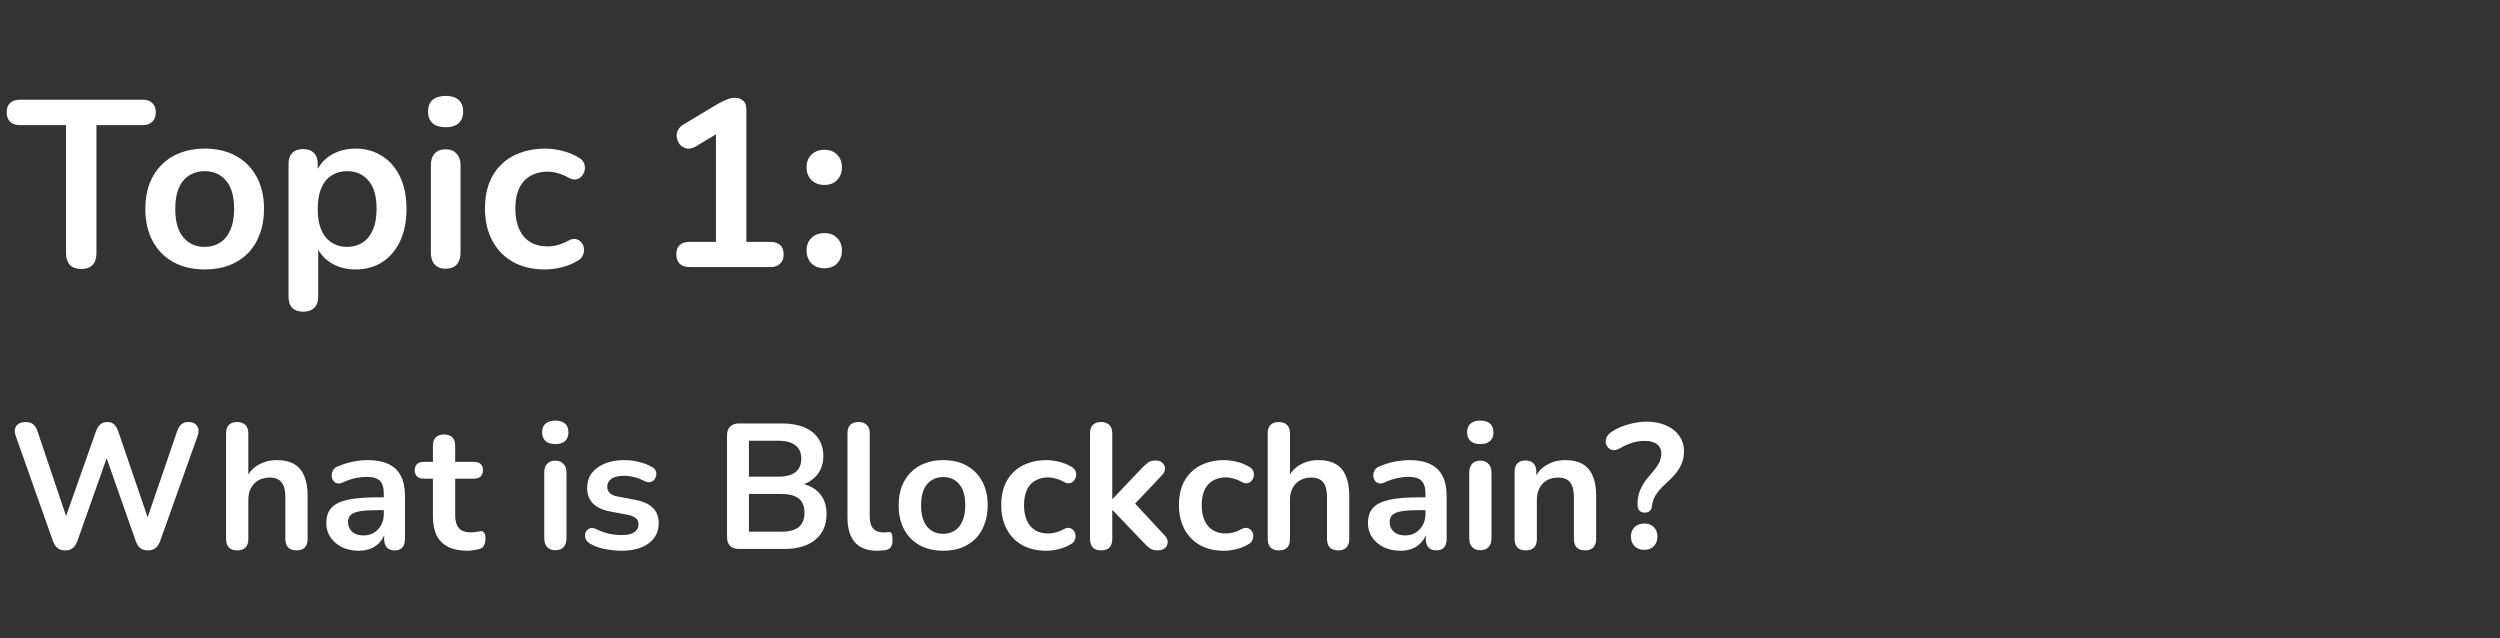 <svg width="337" height="86" viewBox="0 0 337 86" fill="none" xmlns="http://www.w3.org/2000/svg">
<rect x="0" y="0" width="337" height="86" fill="#333333" stroke="none"/>
<path d="M10.952 36.256C10.291 36.256 9.779 36.075 9.416 35.712C9.075 35.328 8.904 34.805 8.904 34.144V16.864H2.664C2.109 16.864 1.672 16.715 1.352 16.416C1.053 16.096 0.904 15.669 0.904 15.136C0.904 14.581 1.053 14.165 1.352 13.888C1.672 13.589 2.109 13.44 2.664 13.44H19.24C19.795 13.44 20.221 13.589 20.52 13.888C20.84 14.165 21 14.581 21 15.136C21 15.669 20.84 16.096 20.52 16.416C20.221 16.715 19.795 16.864 19.24 16.864H13V34.144C13 34.805 12.829 35.328 12.488 35.712C12.147 36.075 11.635 36.256 10.952 36.256ZM27.591 36.32C25.97 36.32 24.562 35.989 23.367 35.328C22.172 34.667 21.244 33.728 20.583 32.512C19.922 31.275 19.591 29.824 19.591 28.16C19.591 26.901 19.772 25.781 20.135 24.8C20.519 23.797 21.063 22.944 21.767 22.24C22.471 21.515 23.314 20.971 24.295 20.608C25.276 20.224 26.375 20.032 27.591 20.032C29.212 20.032 30.62 20.363 31.815 21.024C33.01 21.685 33.938 22.624 34.599 23.84C35.26 25.056 35.591 26.496 35.591 28.16C35.591 29.419 35.399 30.549 35.015 31.552C34.652 32.555 34.119 33.419 33.415 34.144C32.711 34.848 31.868 35.392 30.887 35.776C29.906 36.139 28.807 36.32 27.591 36.32ZM27.591 33.28C28.38 33.28 29.074 33.088 29.671 32.704C30.268 32.32 30.727 31.755 31.047 31.008C31.388 30.24 31.559 29.291 31.559 28.16C31.559 26.453 31.196 25.184 30.471 24.352C29.746 23.499 28.786 23.072 27.591 23.072C26.802 23.072 26.108 23.264 25.511 23.648C24.914 24.011 24.444 24.576 24.103 25.344C23.783 26.091 23.623 27.029 23.623 28.16C23.623 29.845 23.986 31.125 24.711 32C25.436 32.853 26.396 33.28 27.591 33.28ZM40.877 42.016C40.236 42.016 39.746 41.845 39.404 41.504C39.063 41.163 38.892 40.661 38.892 40V22.112C38.892 21.451 39.063 20.949 39.404 20.608C39.746 20.267 40.226 20.096 40.844 20.096C41.484 20.096 41.975 20.267 42.316 20.608C42.658 20.949 42.828 21.451 42.828 22.112V24.608L42.477 23.648C42.797 22.56 43.447 21.685 44.428 21.024C45.431 20.363 46.594 20.032 47.916 20.032C49.282 20.032 50.477 20.363 51.501 21.024C52.546 21.685 53.356 22.624 53.932 23.84C54.508 25.035 54.797 26.475 54.797 28.16C54.797 29.824 54.508 31.275 53.932 32.512C53.356 33.728 52.556 34.667 51.532 35.328C50.508 35.989 49.303 36.32 47.916 36.32C46.615 36.32 45.474 36 44.492 35.36C43.511 34.699 42.85 33.845 42.508 32.8H42.892V40C42.892 40.661 42.711 41.163 42.349 41.504C42.007 41.845 41.517 42.016 40.877 42.016ZM46.797 33.28C47.586 33.28 48.279 33.088 48.877 32.704C49.474 32.32 49.932 31.755 50.252 31.008C50.594 30.24 50.764 29.291 50.764 28.16C50.764 26.453 50.402 25.184 49.676 24.352C48.951 23.499 47.991 23.072 46.797 23.072C46.007 23.072 45.314 23.264 44.717 23.648C44.119 24.011 43.65 24.576 43.309 25.344C42.989 26.091 42.828 27.029 42.828 28.16C42.828 29.845 43.191 31.125 43.916 32C44.642 32.853 45.602 33.28 46.797 33.28ZM60.064 36.224C59.424 36.224 58.933 36.032 58.592 35.648C58.251 35.264 58.08 34.731 58.08 34.048V22.304C58.08 21.6 58.251 21.067 58.592 20.704C58.933 20.32 59.424 20.128 60.064 20.128C60.704 20.128 61.195 20.32 61.536 20.704C61.899 21.067 62.08 21.6 62.08 22.304V34.048C62.08 34.731 61.909 35.264 61.568 35.648C61.227 36.032 60.725 36.224 60.064 36.224ZM60.064 17.152C59.317 17.152 58.731 16.971 58.304 16.608C57.899 16.224 57.696 15.701 57.696 15.04C57.696 14.357 57.899 13.835 58.304 13.472C58.731 13.109 59.317 12.928 60.064 12.928C60.832 12.928 61.419 13.109 61.824 13.472C62.229 13.835 62.432 14.357 62.432 15.04C62.432 15.701 62.229 16.224 61.824 16.608C61.419 16.971 60.832 17.152 60.064 17.152ZM73.468 36.32C71.826 36.32 70.396 35.989 69.18 35.328C67.964 34.645 67.026 33.685 66.364 32.448C65.703 31.211 65.372 29.76 65.372 28.096C65.372 26.837 65.554 25.717 65.916 24.736C66.3 23.733 66.844 22.891 67.548 22.208C68.252 21.504 69.106 20.971 70.108 20.608C71.111 20.224 72.231 20.032 73.468 20.032C74.172 20.032 74.93 20.128 75.74 20.32C76.572 20.512 77.351 20.832 78.076 21.28C78.418 21.493 78.642 21.749 78.748 22.048C78.855 22.347 78.876 22.656 78.812 22.976C78.748 23.275 78.61 23.541 78.396 23.776C78.204 23.989 77.959 24.128 77.66 24.192C77.362 24.235 77.031 24.16 76.668 23.968C76.199 23.691 75.719 23.488 75.228 23.36C74.738 23.211 74.268 23.136 73.82 23.136C73.116 23.136 72.498 23.253 71.964 23.488C71.431 23.701 70.972 24.021 70.588 24.448C70.226 24.853 69.948 25.365 69.756 25.984C69.564 26.603 69.468 27.317 69.468 28.128C69.468 29.707 69.842 30.955 70.588 31.872C71.356 32.768 72.434 33.216 73.82 33.216C74.268 33.216 74.727 33.152 75.196 33.024C75.687 32.896 76.178 32.693 76.668 32.416C77.031 32.224 77.351 32.16 77.628 32.224C77.927 32.288 78.172 32.437 78.364 32.672C78.556 32.885 78.674 33.152 78.716 33.472C78.759 33.771 78.716 34.069 78.588 34.368C78.482 34.667 78.268 34.912 77.948 35.104C77.244 35.531 76.498 35.84 75.708 36.032C74.919 36.224 74.172 36.32 73.468 36.32ZM92.93 36C92.375 36 91.938 35.851 91.618 35.552C91.319 35.232 91.169 34.805 91.169 34.272C91.169 33.717 91.319 33.301 91.618 33.024C91.938 32.747 92.375 32.608 92.93 32.608H96.513V16.896H98.498L93.793 19.744C93.388 19.979 93.004 20.075 92.641 20.032C92.3 19.968 92.001 19.819 91.746 19.584C91.511 19.328 91.351 19.029 91.266 18.688C91.18 18.347 91.201 18.005 91.329 17.664C91.479 17.301 91.756 17.003 92.162 16.768L96.578 14.112C97.004 13.856 97.431 13.643 97.858 13.472C98.284 13.28 98.679 13.184 99.041 13.184C99.49 13.184 99.863 13.312 100.162 13.568C100.46 13.803 100.61 14.197 100.61 14.752V32.608H103.874C104.428 32.608 104.855 32.747 105.154 33.024C105.474 33.301 105.634 33.717 105.634 34.272C105.634 34.827 105.474 35.253 105.154 35.552C104.855 35.851 104.428 36 103.874 36H92.93ZM111.125 36.16C110.4 36.16 109.813 35.936 109.365 35.488C108.938 35.04 108.725 34.464 108.725 33.76C108.725 33.077 108.938 32.523 109.365 32.096C109.813 31.648 110.4 31.424 111.125 31.424C111.872 31.424 112.448 31.648 112.853 32.096C113.28 32.523 113.493 33.077 113.493 33.76C113.493 34.464 113.28 35.04 112.853 35.488C112.448 35.936 111.872 36.16 111.125 36.16ZM111.125 24.928C110.4 24.928 109.813 24.704 109.365 24.256C108.938 23.808 108.725 23.243 108.725 22.56C108.725 21.856 108.938 21.291 109.365 20.864C109.813 20.416 110.4 20.192 111.125 20.192C111.872 20.192 112.448 20.416 112.853 20.864C113.28 21.291 113.493 21.856 113.493 22.56C113.493 23.243 113.28 23.808 112.853 24.256C112.448 24.704 111.872 24.928 111.125 24.928ZM8.8 74.192C8.368 74.192 8.016 74.088 7.744 73.88C7.488 73.672 7.28 73.344 7.12 72.896L2.104 58.712C1.928 58.2 1.96 57.768 2.2 57.416C2.456 57.064 2.88 56.888 3.472 56.888C3.904 56.888 4.24 56.992 4.48 57.2C4.72 57.392 4.912 57.704 5.056 58.136L9.376 70.952H8.416L12.928 58.16C13.088 57.728 13.288 57.408 13.528 57.2C13.768 56.992 14.08 56.888 14.464 56.888C14.848 56.888 15.152 56.992 15.376 57.2C15.6 57.408 15.792 57.736 15.952 58.184L20.32 70.952H19.48L23.872 58.136C24.016 57.72 24.208 57.408 24.448 57.2C24.688 56.992 25.016 56.888 25.432 56.888C25.944 56.888 26.32 57.064 26.56 57.416C26.8 57.768 26.832 58.2 26.656 58.712L21.592 72.92C21.432 73.352 21.224 73.672 20.968 73.88C20.712 74.088 20.368 74.192 19.936 74.192C19.504 74.192 19.16 74.088 18.904 73.88C18.648 73.672 18.44 73.344 18.28 72.896L14.104 60.992H14.656L10.432 72.92C10.272 73.352 10.064 73.672 9.808 73.88C9.568 74.088 9.232 74.192 8.8 74.192ZM31.962 74.192C31.482 74.192 31.114 74.064 30.858 73.808C30.602 73.536 30.474 73.152 30.474 72.656V58.4C30.474 57.904 30.602 57.528 30.858 57.272C31.114 57.016 31.482 56.888 31.962 56.888C32.442 56.888 32.81 57.016 33.066 57.272C33.338 57.528 33.474 57.904 33.474 58.4V64.616H33.138C33.49 63.768 34.034 63.128 34.77 62.696C35.522 62.248 36.37 62.024 37.314 62.024C38.258 62.024 39.034 62.2 39.642 62.552C40.25 62.904 40.706 63.44 41.01 64.16C41.314 64.864 41.466 65.76 41.466 66.848V72.656C41.466 73.152 41.338 73.536 41.082 73.808C40.826 74.064 40.458 74.192 39.978 74.192C39.498 74.192 39.122 74.064 38.85 73.808C38.594 73.536 38.466 73.152 38.466 72.656V66.992C38.466 66.08 38.29 65.416 37.938 65C37.602 64.584 37.074 64.376 36.354 64.376C35.474 64.376 34.77 64.656 34.242 65.216C33.73 65.76 33.474 66.488 33.474 67.4V72.656C33.474 73.68 32.97 74.192 31.962 74.192ZM48.377 74.24C47.529 74.24 46.769 74.08 46.097 73.76C45.441 73.424 44.921 72.976 44.537 72.416C44.169 71.856 43.985 71.224 43.985 70.52C43.985 69.656 44.209 68.976 44.657 68.48C45.105 67.968 45.833 67.6 46.841 67.376C47.849 67.152 49.201 67.04 50.897 67.04H52.097V68.768H50.921C49.929 68.768 49.137 68.816 48.545 68.912C47.953 69.008 47.529 69.176 47.273 69.416C47.033 69.64 46.913 69.96 46.913 70.376C46.913 70.904 47.097 71.336 47.465 71.672C47.833 72.008 48.345 72.176 49.001 72.176C49.529 72.176 49.993 72.056 50.393 71.816C50.809 71.56 51.137 71.216 51.377 70.784C51.617 70.352 51.737 69.856 51.737 69.296V66.536C51.737 65.736 51.561 65.16 51.209 64.808C50.857 64.456 50.265 64.28 49.433 64.28C48.969 64.28 48.465 64.336 47.921 64.448C47.393 64.56 46.833 64.752 46.241 65.024C45.937 65.168 45.665 65.208 45.425 65.144C45.201 65.08 45.025 64.952 44.897 64.76C44.769 64.552 44.705 64.328 44.705 64.088C44.705 63.848 44.769 63.616 44.897 63.392C45.025 63.152 45.241 62.976 45.545 62.864C46.281 62.56 46.985 62.344 47.657 62.216C48.345 62.088 48.969 62.024 49.529 62.024C50.681 62.024 51.625 62.2 52.361 62.552C53.113 62.904 53.673 63.44 54.041 64.16C54.409 64.864 54.593 65.776 54.593 66.896V72.656C54.593 73.152 54.473 73.536 54.233 73.808C53.993 74.064 53.649 74.192 53.201 74.192C52.753 74.192 52.401 74.064 52.145 73.808C51.905 73.536 51.785 73.152 51.785 72.656V71.504H51.977C51.865 72.064 51.641 72.552 51.305 72.968C50.985 73.368 50.577 73.68 50.081 73.904C49.585 74.128 49.017 74.24 48.377 74.24ZM63.014 74.24C61.974 74.24 61.102 74.064 60.398 73.712C59.71 73.36 59.198 72.848 58.862 72.176C58.526 71.488 58.358 70.64 58.358 69.632V64.52H57.11C56.726 64.52 56.43 64.424 56.222 64.232C56.014 64.024 55.91 63.744 55.91 63.392C55.91 63.024 56.014 62.744 56.222 62.552C56.43 62.36 56.726 62.264 57.11 62.264H58.358V60.08C58.358 59.584 58.486 59.208 58.742 58.952C59.014 58.696 59.39 58.568 59.87 58.568C60.35 58.568 60.718 58.696 60.974 58.952C61.23 59.208 61.358 59.584 61.358 60.08V62.264H63.902C64.286 62.264 64.582 62.36 64.79 62.552C64.998 62.744 65.102 63.024 65.102 63.392C65.102 63.744 64.998 64.024 64.79 64.232C64.582 64.424 64.286 64.52 63.902 64.52H61.358V69.464C61.358 70.232 61.526 70.808 61.862 71.192C62.198 71.576 62.742 71.768 63.494 71.768C63.766 71.768 64.006 71.744 64.214 71.696C64.422 71.648 64.606 71.616 64.766 71.6C64.958 71.584 65.118 71.648 65.246 71.792C65.374 71.92 65.438 72.192 65.438 72.608C65.438 72.928 65.382 73.216 65.27 73.472C65.174 73.712 64.99 73.88 64.718 73.976C64.51 74.04 64.238 74.096 63.902 74.144C63.566 74.208 63.27 74.24 63.014 74.24ZM74.853 74.168C74.373 74.168 74.005 74.024 73.749 73.736C73.493 73.448 73.365 73.048 73.365 72.536V63.728C73.365 63.2 73.493 62.8 73.749 62.528C74.005 62.24 74.373 62.096 74.853 62.096C75.333 62.096 75.701 62.24 75.957 62.528C76.229 62.8 76.365 63.2 76.365 63.728V72.536C76.365 73.048 76.237 73.448 75.981 73.736C75.725 74.024 75.349 74.168 74.853 74.168ZM74.853 59.864C74.293 59.864 73.853 59.728 73.533 59.456C73.229 59.168 73.077 58.776 73.077 58.28C73.077 57.768 73.229 57.376 73.533 57.104C73.853 56.832 74.293 56.696 74.853 56.696C75.429 56.696 75.869 56.832 76.173 57.104C76.477 57.376 76.629 57.768 76.629 58.28C76.629 58.776 76.477 59.168 76.173 59.456C75.869 59.728 75.429 59.864 74.853 59.864ZM83.778 74.24C83.09 74.24 82.362 74.168 81.594 74.024C80.826 73.88 80.138 73.632 79.53 73.28C79.274 73.12 79.09 72.936 78.978 72.728C78.882 72.504 78.842 72.288 78.858 72.08C78.89 71.856 78.97 71.664 79.098 71.504C79.242 71.344 79.418 71.24 79.626 71.192C79.85 71.144 80.09 71.184 80.346 71.312C80.986 71.616 81.586 71.832 82.146 71.96C82.706 72.072 83.258 72.128 83.802 72.128C84.57 72.128 85.138 72 85.506 71.744C85.89 71.472 86.082 71.12 86.082 70.688C86.082 70.32 85.954 70.04 85.698 69.848C85.458 69.64 85.09 69.488 84.594 69.392L82.194 68.936C81.202 68.744 80.442 68.384 79.914 67.856C79.402 67.312 79.146 66.616 79.146 65.768C79.146 65 79.354 64.336 79.77 63.776C80.202 63.216 80.794 62.784 81.546 62.48C82.298 62.176 83.162 62.024 84.138 62.024C84.842 62.024 85.498 62.104 86.106 62.264C86.73 62.408 87.33 62.64 87.906 62.96C88.146 63.088 88.306 63.256 88.386 63.464C88.482 63.672 88.506 63.888 88.458 64.112C88.41 64.32 88.314 64.512 88.17 64.688C88.026 64.848 87.842 64.952 87.618 65C87.41 65.032 87.17 64.984 86.898 64.856C86.402 64.6 85.922 64.416 85.458 64.304C85.01 64.192 84.578 64.136 84.162 64.136C83.378 64.136 82.794 64.272 82.41 64.544C82.042 64.816 81.858 65.176 81.858 65.624C81.858 65.96 81.97 66.24 82.194 66.464C82.418 66.688 82.762 66.84 83.226 66.92L85.626 67.376C86.666 67.568 87.45 67.92 87.978 68.432C88.522 68.944 88.794 69.632 88.794 70.496C88.794 71.664 88.338 72.584 87.426 73.256C86.514 73.912 85.298 74.24 83.778 74.24ZM99.636 74C99.108 74 98.7 73.864 98.412 73.592C98.14 73.304 98.004 72.896 98.004 72.368V58.712C98.004 58.184 98.14 57.784 98.412 57.512C98.7 57.224 99.108 57.08 99.636 57.08H105.396C106.58 57.08 107.588 57.256 108.42 57.608C109.252 57.96 109.884 58.464 110.316 59.12C110.764 59.776 110.988 60.56 110.988 61.472C110.988 62.496 110.692 63.36 110.1 64.064C109.508 64.768 108.7 65.24 107.676 65.48V65.12C108.86 65.296 109.78 65.744 110.436 66.464C111.092 67.184 111.42 68.12 111.42 69.272C111.42 70.776 110.908 71.944 109.884 72.776C108.876 73.592 107.468 74 105.66 74H99.636ZM100.956 71.672H105.276C106.364 71.672 107.164 71.464 107.676 71.048C108.188 70.616 108.444 69.976 108.444 69.128C108.444 68.264 108.188 67.624 107.676 67.208C107.164 66.792 106.364 66.584 105.276 66.584H100.956V71.672ZM100.956 64.256H104.868C105.924 64.256 106.708 64.056 107.22 63.656C107.748 63.24 108.012 62.632 108.012 61.832C108.012 61.032 107.748 60.432 107.22 60.032C106.708 59.616 105.924 59.408 104.868 59.408H100.956V64.256ZM118.248 74.24C116.92 74.24 115.92 73.864 115.248 73.112C114.576 72.344 114.24 71.224 114.24 69.752V58.4C114.24 57.904 114.368 57.528 114.624 57.272C114.88 57.016 115.248 56.888 115.728 56.888C116.208 56.888 116.576 57.016 116.832 57.272C117.104 57.528 117.24 57.904 117.24 58.4V69.608C117.24 70.344 117.392 70.888 117.696 71.24C118.016 71.592 118.464 71.768 119.04 71.768C119.168 71.768 119.288 71.768 119.4 71.768C119.512 71.752 119.624 71.736 119.736 71.72C119.96 71.688 120.112 71.752 120.192 71.912C120.272 72.056 120.312 72.36 120.312 72.824C120.312 73.224 120.232 73.536 120.072 73.76C119.912 73.984 119.648 74.12 119.28 74.168C119.12 74.184 118.952 74.2 118.776 74.216C118.6 74.232 118.424 74.24 118.248 74.24ZM127.139 74.24C125.923 74.24 124.867 73.992 123.971 73.496C123.075 73 122.379 72.296 121.883 71.384C121.387 70.456 121.139 69.368 121.139 68.12C121.139 67.176 121.275 66.336 121.547 65.6C121.835 64.848 122.243 64.208 122.771 63.68C123.299 63.136 123.931 62.728 124.667 62.456C125.403 62.168 126.227 62.024 127.139 62.024C128.355 62.024 129.411 62.272 130.307 62.768C131.203 63.264 131.899 63.968 132.395 64.88C132.891 65.792 133.139 66.872 133.139 68.12C133.139 69.064 132.995 69.912 132.707 70.664C132.435 71.416 132.035 72.064 131.507 72.608C130.979 73.136 130.347 73.544 129.611 73.832C128.875 74.104 128.051 74.24 127.139 74.24ZM127.139 71.96C127.731 71.96 128.251 71.816 128.699 71.528C129.147 71.24 129.491 70.816 129.731 70.256C129.987 69.68 130.115 68.968 130.115 68.12C130.115 66.84 129.843 65.888 129.299 65.264C128.755 64.624 128.035 64.304 127.139 64.304C126.547 64.304 126.027 64.448 125.579 64.736C125.131 65.008 124.779 65.432 124.523 66.008C124.283 66.568 124.163 67.272 124.163 68.12C124.163 69.384 124.435 70.344 124.979 71C125.523 71.64 126.243 71.96 127.139 71.96ZM141.039 74.24C139.807 74.24 138.735 73.992 137.823 73.496C136.911 72.984 136.207 72.264 135.711 71.336C135.215 70.408 134.967 69.32 134.967 68.072C134.967 67.128 135.103 66.288 135.375 65.552C135.663 64.8 136.071 64.168 136.599 63.656C137.127 63.128 137.767 62.728 138.519 62.456C139.271 62.168 140.111 62.024 141.039 62.024C141.567 62.024 142.135 62.096 142.743 62.24C143.367 62.384 143.951 62.624 144.495 62.96C144.751 63.12 144.919 63.312 144.999 63.536C145.079 63.76 145.095 63.992 145.047 64.232C144.999 64.456 144.895 64.656 144.735 64.832C144.591 64.992 144.407 65.096 144.183 65.144C143.959 65.176 143.711 65.12 143.439 64.976C143.087 64.768 142.727 64.616 142.359 64.52C141.991 64.408 141.639 64.352 141.303 64.352C140.775 64.352 140.311 64.44 139.911 64.616C139.511 64.776 139.167 65.016 138.879 65.336C138.607 65.64 138.399 66.024 138.255 66.488C138.111 66.952 138.039 67.488 138.039 68.096C138.039 69.28 138.319 70.216 138.879 70.904C139.455 71.576 140.263 71.912 141.303 71.912C141.639 71.912 141.983 71.864 142.335 71.768C142.703 71.672 143.071 71.52 143.439 71.312C143.711 71.168 143.951 71.12 144.159 71.168C144.383 71.216 144.567 71.328 144.711 71.504C144.855 71.664 144.943 71.864 144.975 72.104C145.007 72.328 144.975 72.552 144.879 72.776C144.799 73 144.639 73.184 144.399 73.328C143.871 73.648 143.311 73.88 142.719 74.024C142.127 74.168 141.567 74.24 141.039 74.24ZM148.423 74.192C147.943 74.192 147.575 74.064 147.319 73.808C147.063 73.536 146.935 73.152 146.935 72.656V58.4C146.935 57.904 147.063 57.528 147.319 57.272C147.575 57.016 147.943 56.888 148.423 56.888C148.903 56.888 149.271 57.016 149.527 57.272C149.799 57.528 149.935 57.904 149.935 58.4V67.256H149.983L153.943 63.08C154.263 62.76 154.543 62.512 154.783 62.336C155.023 62.16 155.351 62.072 155.767 62.072C156.183 62.072 156.495 62.184 156.703 62.408C156.927 62.616 157.039 62.872 157.039 63.176C157.039 63.48 156.895 63.784 156.607 64.088L152.431 68.504V67.256L157.015 72.2C157.303 72.504 157.431 72.816 157.399 73.136C157.383 73.44 157.255 73.696 157.015 73.904C156.775 74.096 156.471 74.192 156.103 74.192C155.655 74.192 155.295 74.104 155.023 73.928C154.767 73.752 154.479 73.488 154.159 73.136L149.983 68.768H149.935V72.656C149.935 73.68 149.431 74.192 148.423 74.192ZM164.992 74.24C163.76 74.24 162.688 73.992 161.776 73.496C160.864 72.984 160.16 72.264 159.664 71.336C159.168 70.408 158.92 69.32 158.92 68.072C158.92 67.128 159.056 66.288 159.328 65.552C159.616 64.8 160.024 64.168 160.552 63.656C161.08 63.128 161.72 62.728 162.472 62.456C163.224 62.168 164.064 62.024 164.992 62.024C165.52 62.024 166.088 62.096 166.696 62.24C167.32 62.384 167.904 62.624 168.448 62.96C168.704 63.12 168.872 63.312 168.952 63.536C169.032 63.76 169.048 63.992 169 64.232C168.952 64.456 168.848 64.656 168.688 64.832C168.544 64.992 168.36 65.096 168.136 65.144C167.912 65.176 167.664 65.12 167.392 64.976C167.04 64.768 166.68 64.616 166.312 64.52C165.944 64.408 165.592 64.352 165.256 64.352C164.728 64.352 164.264 64.44 163.864 64.616C163.464 64.776 163.12 65.016 162.832 65.336C162.56 65.64 162.352 66.024 162.208 66.488C162.064 66.952 161.992 67.488 161.992 68.096C161.992 69.28 162.272 70.216 162.832 70.904C163.408 71.576 164.216 71.912 165.256 71.912C165.592 71.912 165.936 71.864 166.288 71.768C166.656 71.672 167.024 71.52 167.392 71.312C167.664 71.168 167.904 71.12 168.112 71.168C168.336 71.216 168.52 71.328 168.664 71.504C168.808 71.664 168.896 71.864 168.928 72.104C168.96 72.328 168.928 72.552 168.832 72.776C168.752 73 168.592 73.184 168.352 73.328C167.824 73.648 167.264 73.88 166.672 74.024C166.08 74.168 165.52 74.24 164.992 74.24ZM172.376 74.192C171.896 74.192 171.528 74.064 171.272 73.808C171.016 73.536 170.888 73.152 170.888 72.656V58.4C170.888 57.904 171.016 57.528 171.272 57.272C171.528 57.016 171.896 56.888 172.376 56.888C172.856 56.888 173.224 57.016 173.48 57.272C173.752 57.528 173.888 57.904 173.888 58.4V64.616H173.552C173.904 63.768 174.448 63.128 175.184 62.696C175.936 62.248 176.784 62.024 177.728 62.024C178.672 62.024 179.448 62.2 180.056 62.552C180.664 62.904 181.12 63.44 181.424 64.16C181.728 64.864 181.88 65.76 181.88 66.848V72.656C181.88 73.152 181.752 73.536 181.496 73.808C181.24 74.064 180.872 74.192 180.392 74.192C179.912 74.192 179.536 74.064 179.264 73.808C179.008 73.536 178.88 73.152 178.88 72.656V66.992C178.88 66.08 178.704 65.416 178.352 65C178.016 64.584 177.488 64.376 176.768 64.376C175.888 64.376 175.184 64.656 174.656 65.216C174.144 65.76 173.888 66.488 173.888 67.4V72.656C173.888 73.68 173.384 74.192 172.376 74.192ZM188.791 74.24C187.943 74.24 187.183 74.08 186.511 73.76C185.855 73.424 185.335 72.976 184.951 72.416C184.583 71.856 184.399 71.224 184.399 70.52C184.399 69.656 184.623 68.976 185.071 68.48C185.519 67.968 186.247 67.6 187.255 67.376C188.263 67.152 189.615 67.04 191.311 67.04H192.511V68.768H191.335C190.343 68.768 189.551 68.816 188.959 68.912C188.367 69.008 187.943 69.176 187.687 69.416C187.447 69.64 187.327 69.96 187.327 70.376C187.327 70.904 187.511 71.336 187.879 71.672C188.247 72.008 188.759 72.176 189.415 72.176C189.943 72.176 190.407 72.056 190.807 71.816C191.223 71.56 191.551 71.216 191.791 70.784C192.031 70.352 192.151 69.856 192.151 69.296V66.536C192.151 65.736 191.975 65.16 191.623 64.808C191.271 64.456 190.679 64.28 189.847 64.28C189.383 64.28 188.879 64.336 188.335 64.448C187.807 64.56 187.247 64.752 186.655 65.024C186.351 65.168 186.079 65.208 185.839 65.144C185.615 65.08 185.439 64.952 185.311 64.76C185.183 64.552 185.119 64.328 185.119 64.088C185.119 63.848 185.183 63.616 185.311 63.392C185.439 63.152 185.655 62.976 185.959 62.864C186.695 62.56 187.399 62.344 188.071 62.216C188.759 62.088 189.383 62.024 189.943 62.024C191.095 62.024 192.039 62.2 192.775 62.552C193.527 62.904 194.087 63.44 194.455 64.16C194.823 64.864 195.007 65.776 195.007 66.896V72.656C195.007 73.152 194.887 73.536 194.647 73.808C194.407 74.064 194.063 74.192 193.615 74.192C193.167 74.192 192.815 74.064 192.559 73.808C192.319 73.536 192.199 73.152 192.199 72.656V71.504H192.391C192.279 72.064 192.055 72.552 191.719 72.968C191.399 73.368 190.991 73.68 190.495 73.904C189.999 74.128 189.431 74.24 188.791 74.24ZM199.54 74.168C199.06 74.168 198.692 74.024 198.436 73.736C198.18 73.448 198.052 73.048 198.052 72.536V63.728C198.052 63.2 198.18 62.8 198.436 62.528C198.692 62.24 199.06 62.096 199.54 62.096C200.02 62.096 200.388 62.24 200.644 62.528C200.916 62.8 201.052 63.2 201.052 63.728V72.536C201.052 73.048 200.924 73.448 200.668 73.736C200.412 74.024 200.036 74.168 199.54 74.168ZM199.54 59.864C198.98 59.864 198.54 59.728 198.22 59.456C197.916 59.168 197.764 58.776 197.764 58.28C197.764 57.768 197.916 57.376 198.22 57.104C198.54 56.832 198.98 56.696 199.54 56.696C200.116 56.696 200.556 56.832 200.86 57.104C201.164 57.376 201.316 57.768 201.316 58.28C201.316 58.776 201.164 59.168 200.86 59.456C200.556 59.728 200.116 59.864 199.54 59.864ZM205.657 74.192C205.177 74.192 204.809 74.064 204.553 73.808C204.297 73.536 204.169 73.152 204.169 72.656V63.584C204.169 63.088 204.297 62.712 204.553 62.456C204.809 62.2 205.169 62.072 205.633 62.072C206.097 62.072 206.457 62.2 206.713 62.456C206.969 62.712 207.097 63.088 207.097 63.584V65.216L206.833 64.616C207.185 63.768 207.729 63.128 208.465 62.696C209.217 62.248 210.065 62.024 211.009 62.024C211.953 62.024 212.729 62.2 213.337 62.552C213.945 62.904 214.401 63.44 214.705 64.16C215.009 64.864 215.161 65.76 215.161 66.848V72.656C215.161 73.152 215.033 73.536 214.777 73.808C214.521 74.064 214.153 74.192 213.673 74.192C213.193 74.192 212.817 74.064 212.545 73.808C212.289 73.536 212.161 73.152 212.161 72.656V66.992C212.161 66.08 211.985 65.416 211.633 65C211.297 64.584 210.769 64.376 210.049 64.376C209.169 64.376 208.465 64.656 207.937 65.216C207.425 65.76 207.169 66.488 207.169 67.4V72.656C207.169 73.68 206.665 74.192 205.657 74.192ZM221.696 69.104C221.392 69.104 221.152 69.008 220.976 68.816C220.816 68.608 220.736 68.336 220.736 68C220.736 67.504 220.792 67.04 220.904 66.608C221.032 66.16 221.232 65.712 221.504 65.264C221.776 64.816 222.136 64.344 222.584 63.848C222.92 63.464 223.184 63.128 223.376 62.84C223.584 62.536 223.728 62.248 223.808 61.976C223.904 61.704 223.952 61.424 223.952 61.136C223.952 60.608 223.76 60.192 223.376 59.888C222.992 59.584 222.448 59.432 221.744 59.432C221.104 59.432 220.52 59.52 219.992 59.696C219.48 59.856 218.96 60.088 218.432 60.392C218.08 60.6 217.76 60.696 217.472 60.68C217.2 60.648 216.976 60.544 216.8 60.368C216.624 60.192 216.512 59.976 216.464 59.72C216.416 59.464 216.456 59.2 216.584 58.928C216.712 58.656 216.944 58.408 217.28 58.184C217.936 57.752 218.688 57.424 219.536 57.2C220.384 56.96 221.184 56.84 221.936 56.84C222.944 56.84 223.824 57.008 224.576 57.344C225.344 57.68 225.936 58.144 226.352 58.736C226.784 59.328 227 60.024 227 60.824C227 61.32 226.928 61.792 226.784 62.24C226.64 62.672 226.408 63.112 226.088 63.56C225.768 63.992 225.328 64.464 224.768 64.976C224.272 65.424 223.872 65.832 223.568 66.2C223.28 66.568 223.064 66.92 222.92 67.256C222.792 67.592 222.704 67.952 222.656 68.336C222.64 68.56 222.544 68.744 222.368 68.888C222.208 69.032 221.984 69.104 221.696 69.104ZM221.648 74.12C221.104 74.12 220.664 73.952 220.328 73.616C220.008 73.28 219.848 72.848 219.848 72.32C219.848 71.808 220.008 71.392 220.328 71.072C220.664 70.736 221.104 70.568 221.648 70.568C222.208 70.568 222.64 70.736 222.944 71.072C223.264 71.392 223.424 71.808 223.424 72.32C223.424 72.848 223.264 73.28 222.944 73.616C222.64 73.952 222.208 74.12 221.648 74.12Z" fill="white"/>
</svg>
